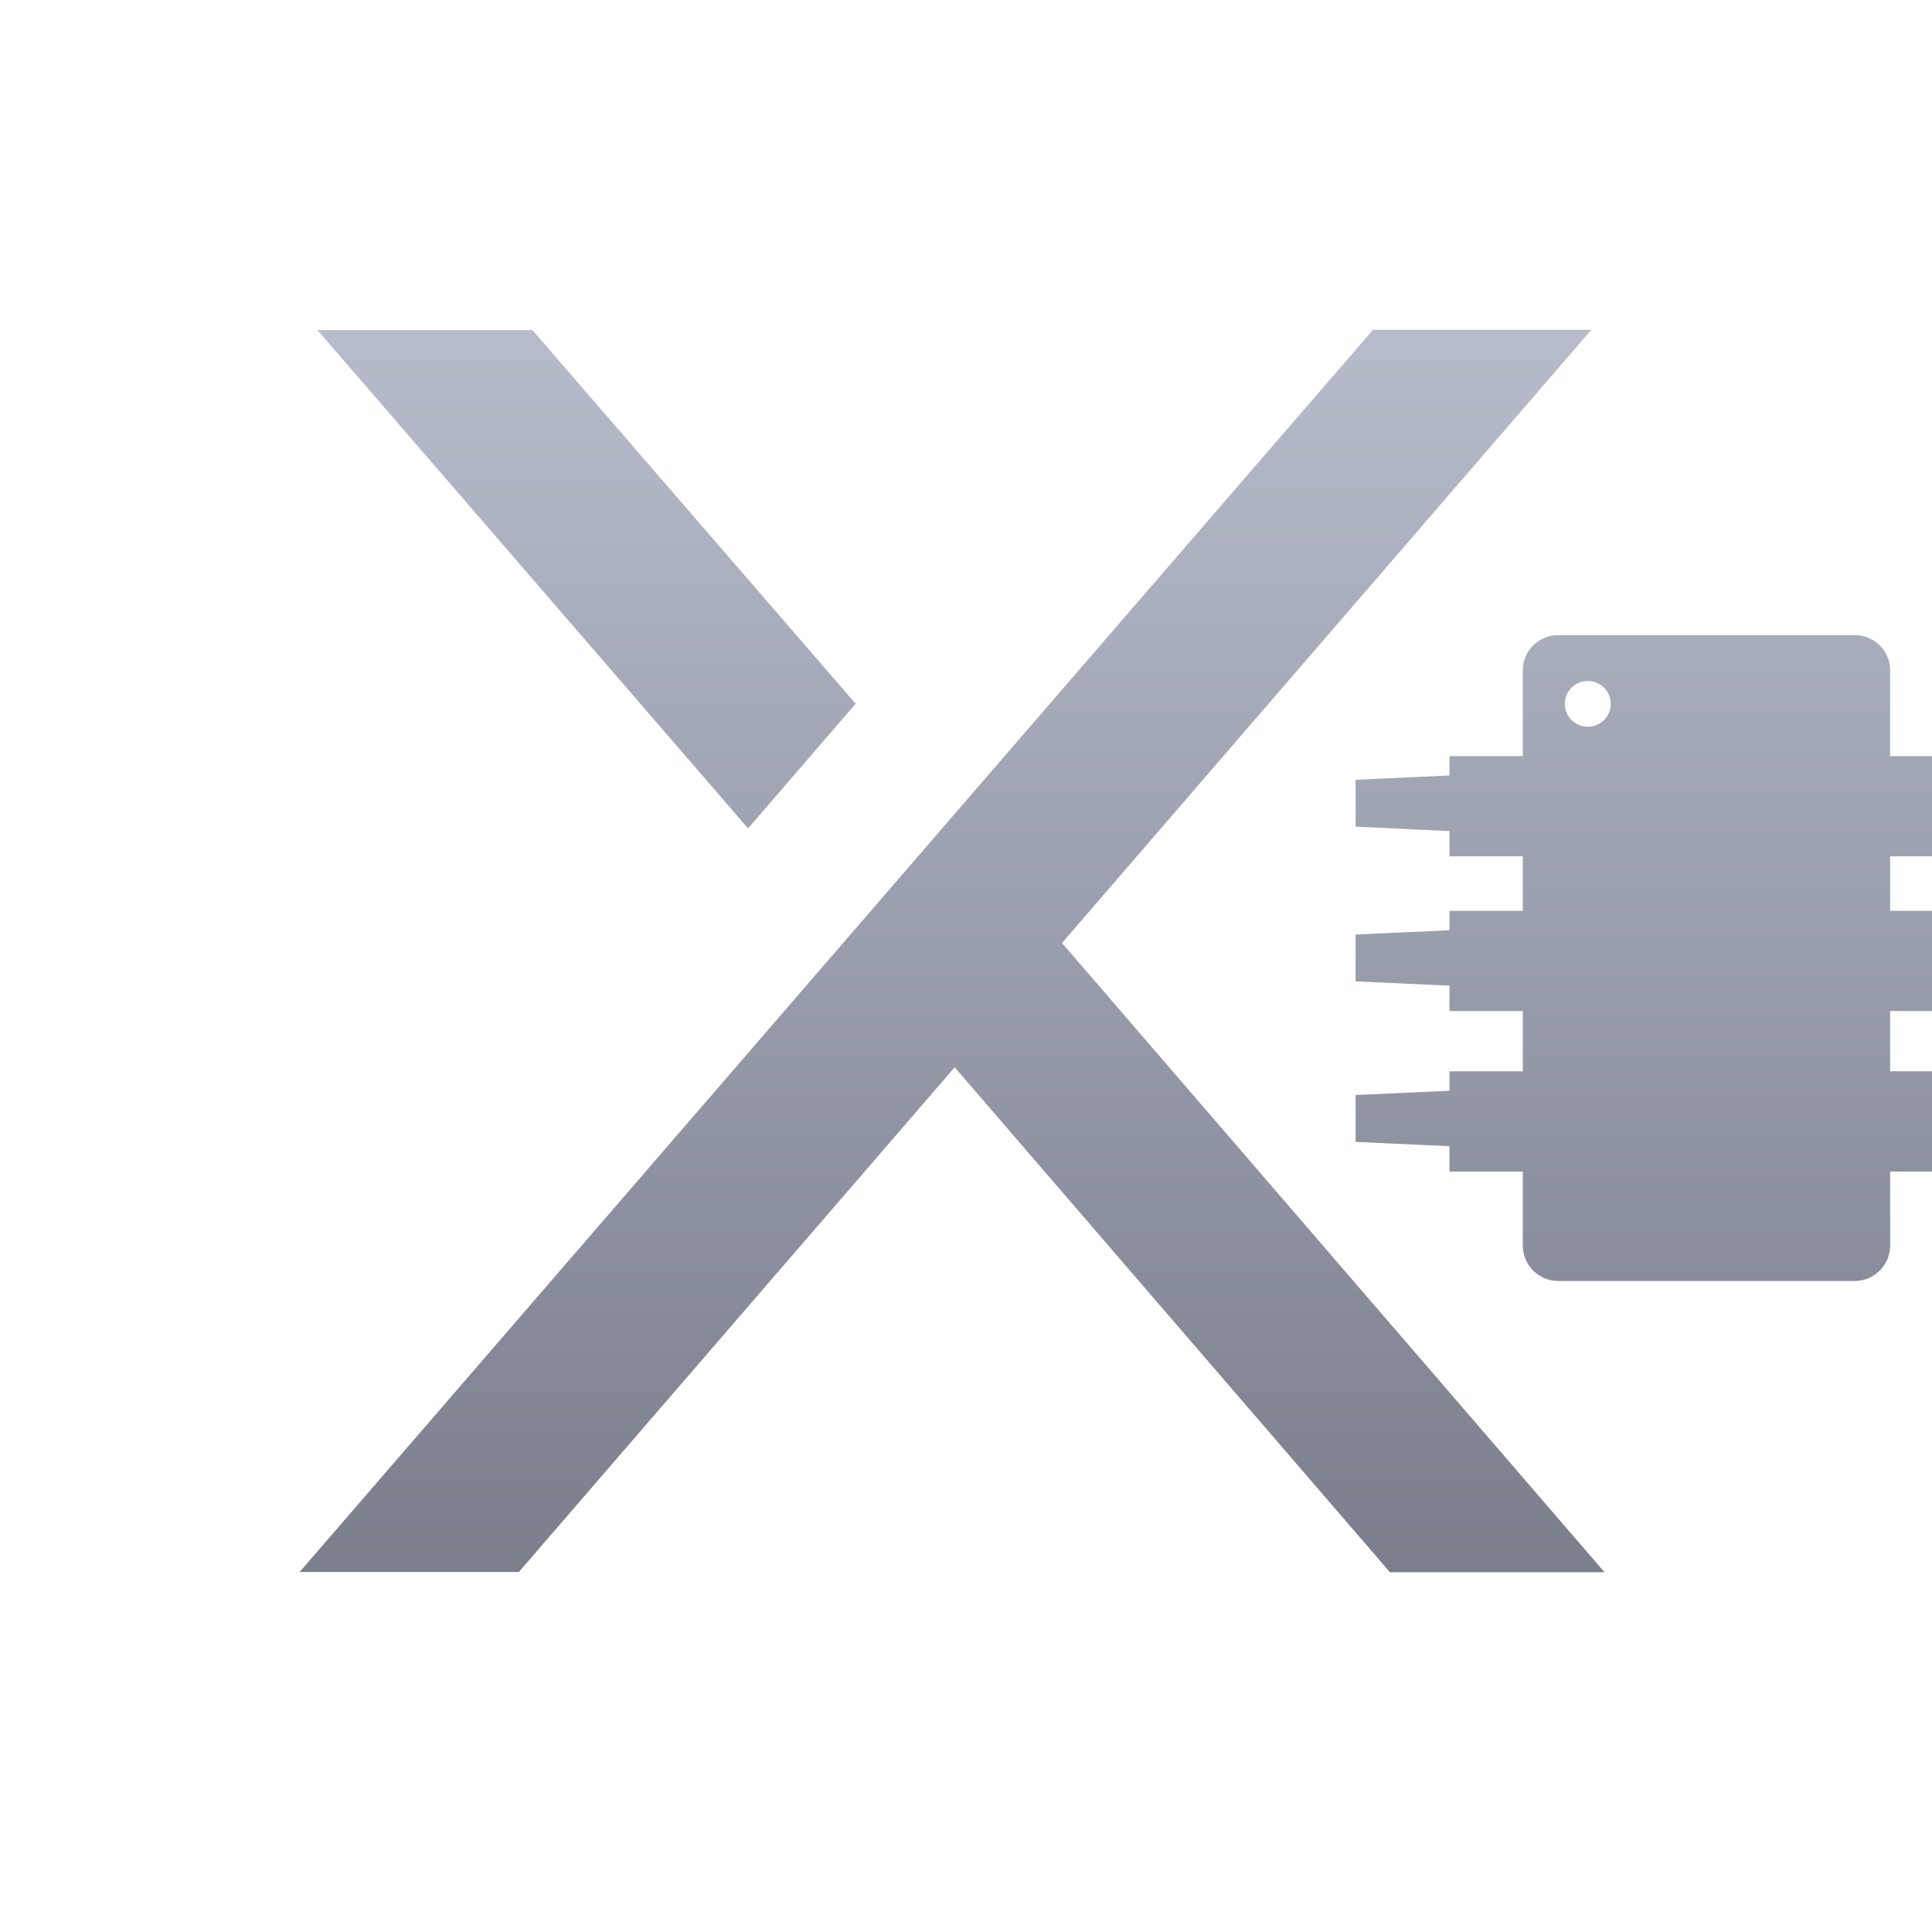 <svg xmlns="http://www.w3.org/2000/svg" xmlns:xlink="http://www.w3.org/1999/xlink" width="64" height="64" viewBox="0 0 64 64" version="1.1"><defs><linearGradient id="linear0" gradientUnits="userSpaceOnUse" x1="0" y1="0" x2="0" y2="1" gradientTransform="matrix(55.992,0,0,56,4.004,4)"><stop offset="0" style="stop-color:#c1c6d6;stop-opacity:1;"/><stop offset="1" style="stop-color:#6f7380;stop-opacity:1;"/></linearGradient><linearGradient id="linear1" gradientUnits="userSpaceOnUse" x1="0" y1="0" x2="0" y2="1" gradientTransform="matrix(55.992,0,0,56,4.004,4)"><stop offset="0" style="stop-color:#c1c6d6;stop-opacity:1;"/><stop offset="1" style="stop-color:#6f7380;stop-opacity:1;"/></linearGradient><linearGradient id="linear2" gradientUnits="userSpaceOnUse" x1="0" y1="0" x2="0" y2="1" gradientTransform="matrix(55.992,0,0,56,4.004,4)"><stop offset="0" style="stop-color:#c1c6d6;stop-opacity:1;"/><stop offset="1" style="stop-color:#6f7380;stop-opacity:1;"/></linearGradient></defs><g id="surface1"><path style=" stroke:none;fill-rule:nonzero;fill:url(#linear0);" d="M 46.043 52.082 L 31.625 35.355 L 17.188 52.074 L 9.926 52.074 L 45.48 10.926 L 52.715 10.926 L 35.18 31.238 L 53.152 52.082 Z M 46.043 52.082 "/><path style=" stroke:none;fill-rule:nonzero;fill:url(#linear1);" d="M 17.637 10.934 L 28.344 23.312 L 24.781 27.441 L 10.516 10.934 Z M 17.637 10.934 "/><path style=" stroke:none;fill-rule:nonzero;fill:url(#linear2);" d="M 51.613 21.039 C 50.973 21.039 50.445 21.559 50.445 22.203 L 50.445 25.047 L 48.016 25.047 L 48.016 25.688 L 44.906 25.832 L 44.906 27.383 L 48.016 27.531 L 48.016 28.367 L 50.445 28.367 L 50.445 30.172 L 48.016 30.172 L 48.016 30.816 L 44.906 30.957 L 44.906 32.508 L 48.016 32.652 L 48.016 33.492 L 50.445 33.492 L 50.445 35.488 L 48.016 35.488 L 48.016 36.133 L 44.906 36.273 L 44.906 37.828 L 48.016 37.969 L 48.016 38.812 L 50.445 38.812 L 50.445 41.262 C 50.445 41.906 50.973 42.434 51.613 42.434 L 61.445 42.434 C 62.086 42.434 62.613 41.906 62.613 41.262 L 62.613 38.812 L 65.047 38.812 L 65.047 37.969 L 68.152 37.828 L 68.152 36.273 L 65.047 36.133 L 65.047 35.488 L 62.613 35.488 L 62.613 33.492 L 65.047 33.492 L 65.047 32.652 L 68.152 32.508 L 68.152 30.957 L 65.047 30.816 L 65.047 30.172 L 62.613 30.172 L 62.613 28.367 L 65.047 28.367 L 65.047 27.531 L 68.152 27.383 L 68.152 25.832 L 65.047 25.688 L 65.047 25.047 L 62.613 25.047 L 62.613 22.203 C 62.613 21.559 62.086 21.039 61.445 21.039 Z M 52.598 22.559 C 53.016 22.559 53.359 22.898 53.359 23.316 C 53.359 23.734 53.016 24.074 52.598 24.074 C 52.176 24.074 51.836 23.734 51.836 23.316 C 51.836 22.898 52.176 22.559 52.598 22.559 Z M 52.598 22.559 "/></g></svg>
